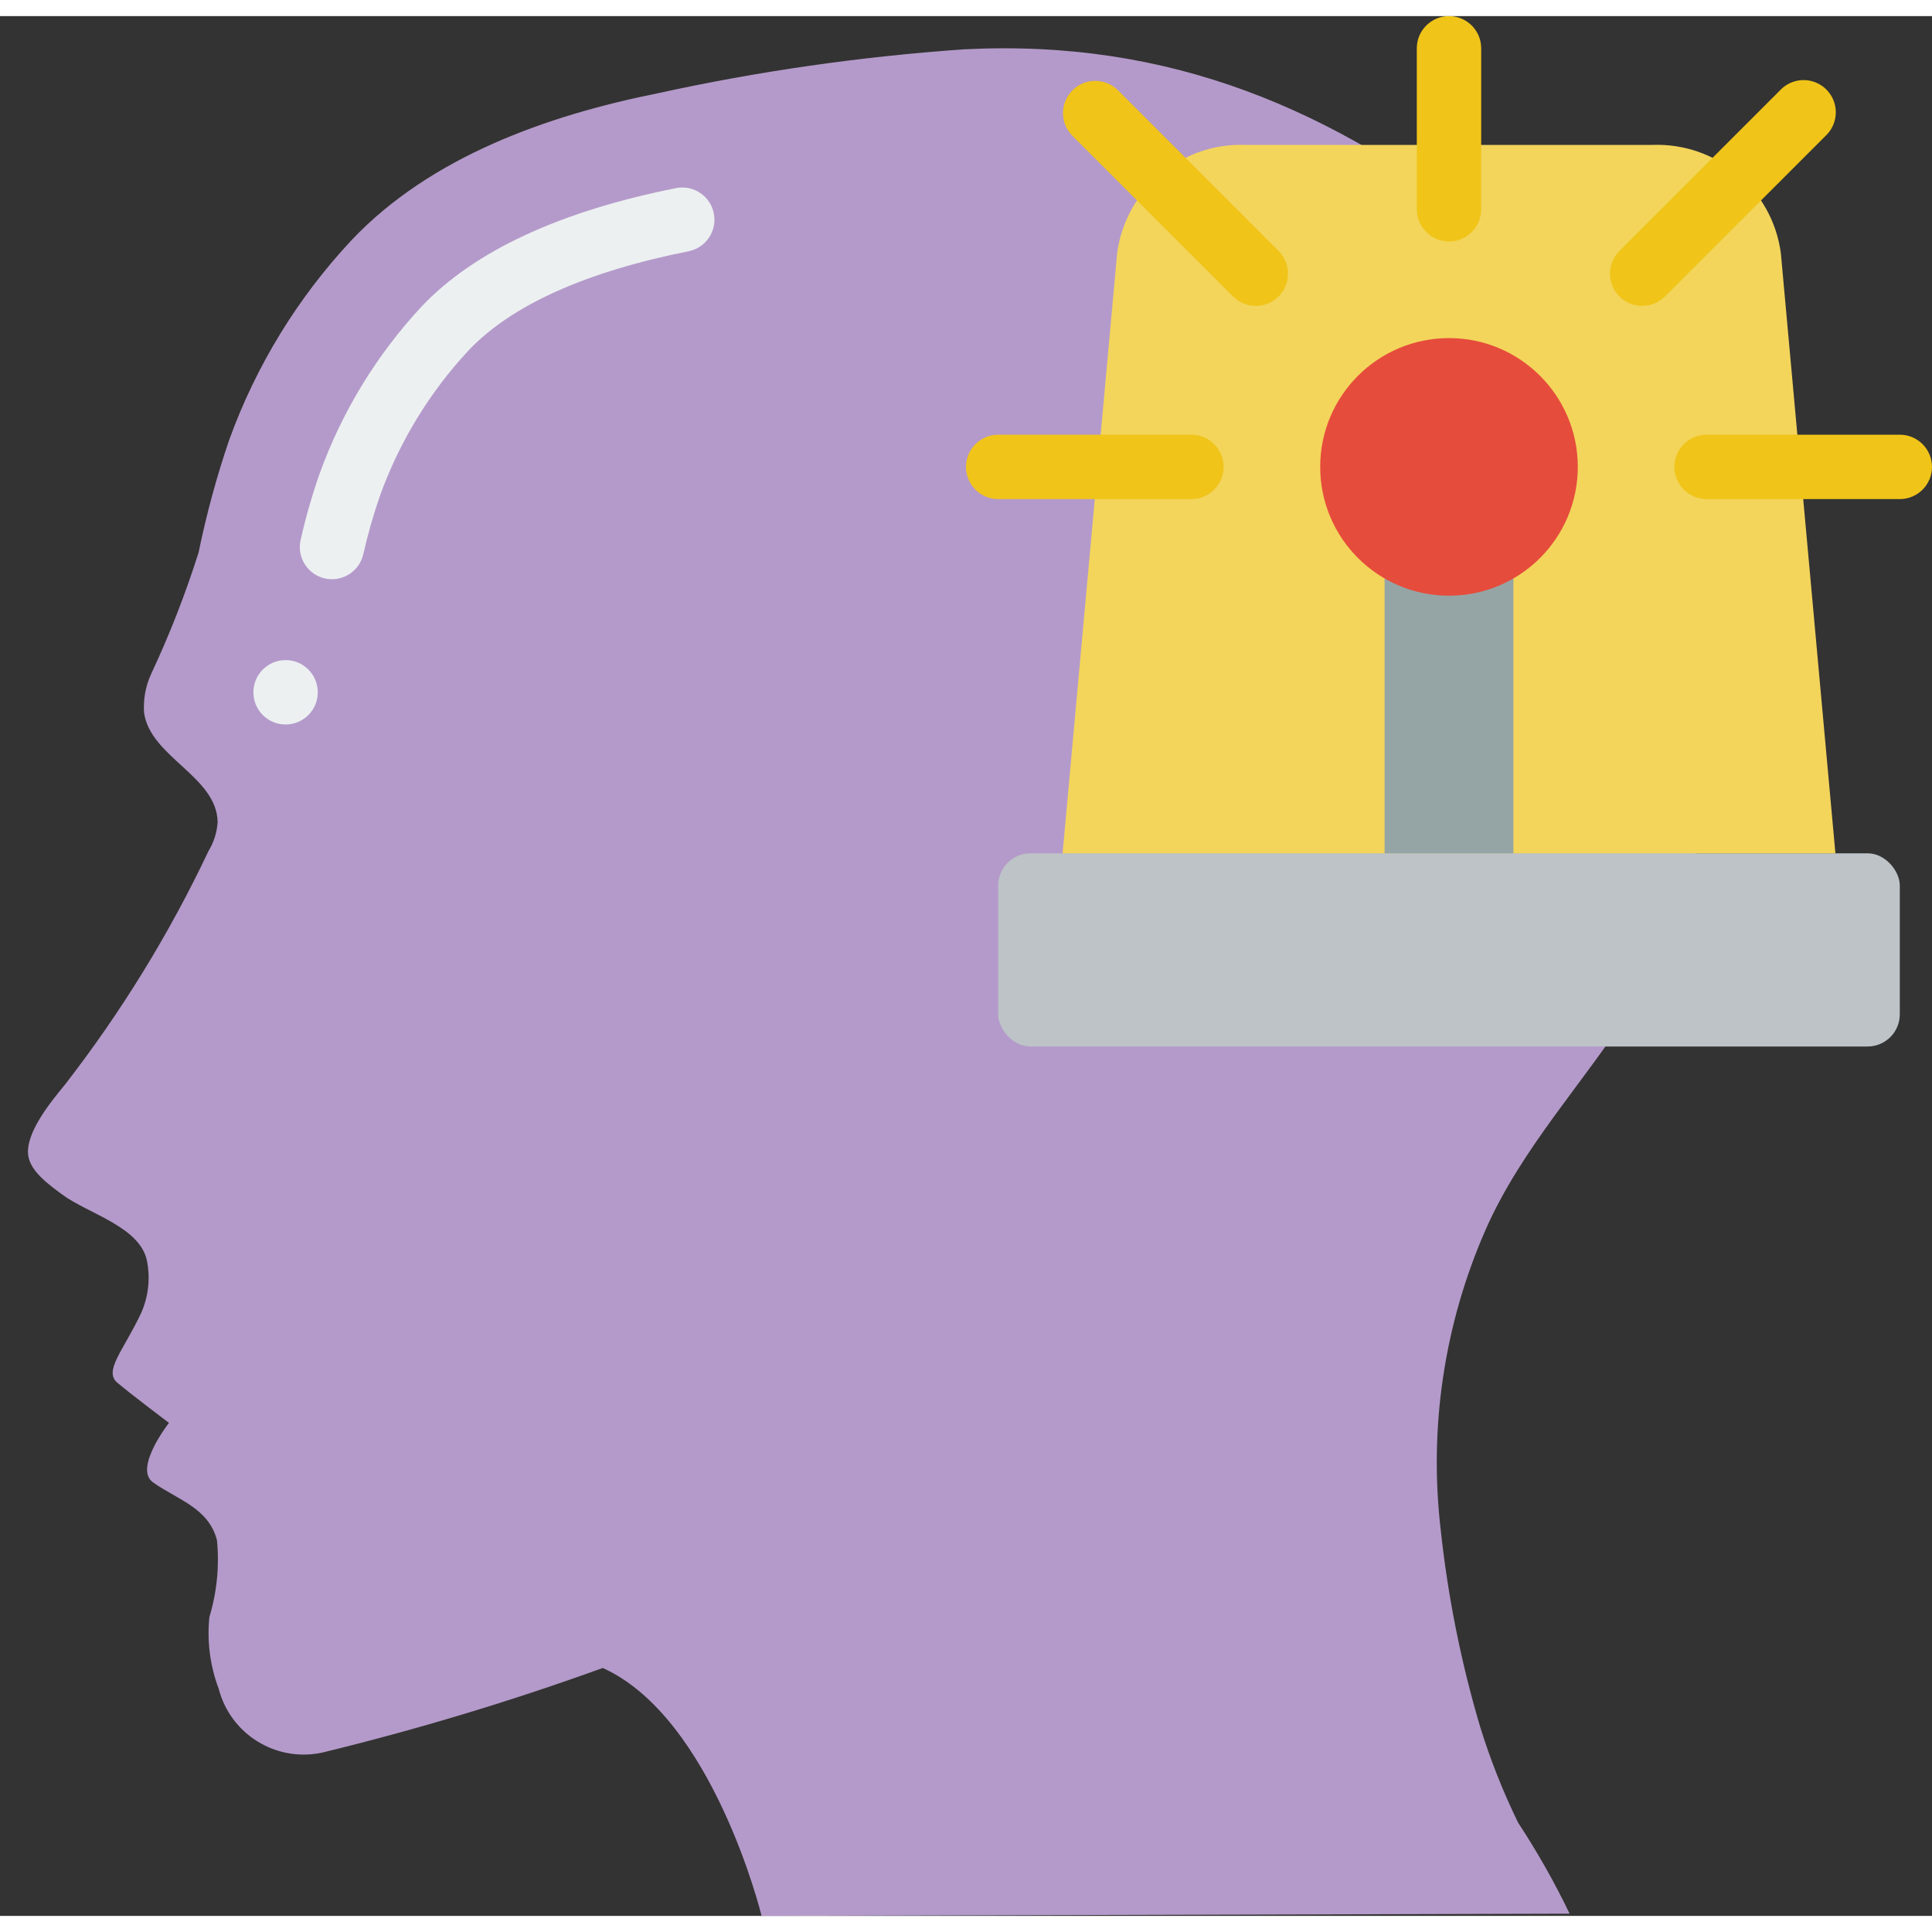 <?xml version="1.0" encoding="UTF-8"?>
<svg xmlns="http://www.w3.org/2000/svg" xmlns:xlink="http://www.w3.org/1999/xlink" width="512" height="512" viewBox="0 0 60 59" version="1.1"><rect x="0" y="0" width="60" height="59" fill="#333333" stroke="none"/><!-- Generator: Sketch 51.3 (57544) - http://www.bohemiancoding.com/sketch --><title>005 - Anxiety</title><desc>Created with Sketch.</desc><defs/><g id="Page-1" stroke="none" stroke-width="1" fill="none" fill-rule="evenodd"><g id="005---Anxiety" fill-rule="nonzero"><path d="M18.72,51.3 C22.149,52.851 23.652,59 23.652,59 L48.746,58.931 C48.276,57.954 47.741,57.01 47.146,56.104 C46.673,55.135 46.276,54.131 45.959,53.1 C45.371,51.111 44.964,49.074 44.743,47.012 C44.371,43.844 44.849,40.634 46.127,37.712 C47.254,35.142 49.211,33.106 50.703,30.753 C52.182,28.456 52.979,25.785 53,23.053 C53.056,20.286 52.717,17.524 51.992,14.853 C51.044,11.617 49.066,8.778 46.358,6.768 C41.4,2.88 36.342,0.706 29.938,1.032 C26.733,1.255 23.548,1.712 20.41,2.4 C16.992,3.088 13.373,4.366 10.92,6.956 C9.247,8.744 7.954,10.853 7.12,13.156 C6.729,14.301 6.411,15.47 6.168,16.656 C5.759,17.949 5.265,19.213 4.689,20.441 C4.52,20.814 4.446,21.223 4.474,21.632 C4.666,23.016 6.742,23.611 6.759,25.038 C6.737,25.353 6.64,25.659 6.476,25.929 C5.259,28.5 3.765,30.931 2.022,33.178 C1.61,33.683 0.774,34.678 0.878,35.392 C0.952,35.899 1.56,36.32 1.935,36.599 C2.735,37.193 4.364,37.599 4.567,38.671 C4.672,39.217 4.606,39.782 4.378,40.289 C3.825,41.456 3.212,42.078 3.647,42.444 C4.082,42.81 5.247,43.689 5.247,43.689 C5.247,43.689 4.14,45.103 4.753,45.537 C5.513,46.077 6.481,46.326 6.739,47.337 C6.816,48.138 6.736,48.947 6.503,49.717 C6.425,50.471 6.523,51.233 6.791,51.942 C7.155,53.358 8.57,54.234 10,53.93 C12.952,53.212 15.863,52.334 18.72,51.3" id="Shape" fill="#B49ACA"/><path d="M10.1,17.467 C9.836,17.41 9.606,17.248 9.463,17.019 C9.32,16.79 9.275,16.512 9.34,16.25 C9.497,15.556 9.694,14.871 9.93,14.2 C10.625,12.274 11.704,10.51 13.1,9.012 C14.722,7.3 17.385,6.06 21.014,5.338 C21.55,5.243 22.064,5.595 22.169,6.13 C22.274,6.664 21.932,7.184 21.4,7.3 C18.186,7.939 15.881,8.978 14.548,10.386 C13.34,11.686 12.406,13.216 11.804,14.886 C11.595,15.487 11.42,16.1 11.28,16.721 C11.154,17.249 10.631,17.579 10.1,17.467 Z" id="Shape" fill="#ECF0F1"/><circle id="Oval" fill="#ECF0F1" cx="8.869" cy="21" r="1"/><rect id="Rectangle-path" fill="#BDC3C7" x="31" y="26" width="28" height="6" rx="1"/><path d="M57,26 L33,26 L34.694,7.362 C34.959,5.382 36.685,3.927 38.681,4 L51.319,4 C53.315,3.927 55.041,5.382 55.306,7.362 L57,26 Z" id="Shape" fill="#F3D55B"/><polyline id="Shape" fill="#95A5A5" points="47 17.46 47 26 43 26 43 17.46"/><circle id="Oval" fill="#E64C3C" cx="45" cy="14" r="4"/><path d="M45,7 C44.448,7 44,6.552 44,6 L44,1 C44,0.448 44.448,1.01453063e-16 45,0 C45.552,-1.01453063e-16 46,0.448 46,1 L46,6 C46,6.552 45.552,7 45,7 Z" id="Shape" fill="#F0C419"/><path d="M51,9 C50.596,9 50.231,8.756 50.076,8.383 C49.922,8.009 50.007,7.579 50.293,7.293 L55.293,2.293 C55.544,2.033 55.916,1.929 56.266,2.02 C56.615,2.112 56.888,2.385 56.98,2.734 C57.071,3.084 56.967,3.456 56.707,3.707 L51.707,8.707 C51.52,8.895 51.265,9 51,9 Z" id="Shape" fill="#F0C419"/><path d="M39,9 C38.735,9 38.48,8.895 38.293,8.707 L33.293,3.707 C32.914,3.315 32.919,2.691 33.305,2.305 C33.691,1.919 34.315,1.914 34.707,2.293 L39.707,7.293 C39.993,7.579 40.078,8.009 39.924,8.383 C39.769,8.756 39.404,9 39,9 Z" id="Shape" fill="#F0C419"/><path d="M37,15 L31,15 C30.448,15 30,14.552 30,14 C30,13.448 30.448,13 31,13 L37,13 C37.552,13 38,13.448 38,14 C38,14.552 37.552,15 37,15 Z" id="Shape" fill="#F0C419"/><path d="M59,15 L53,15 C52.448,15 52,14.552 52,14 C52,13.448 52.448,13 53,13 L59,13 C59.552,13 60,13.448 60,14 C60,14.552 59.552,15 59,15 Z" id="Shape" fill="#F0C419"/></g></g></svg>
